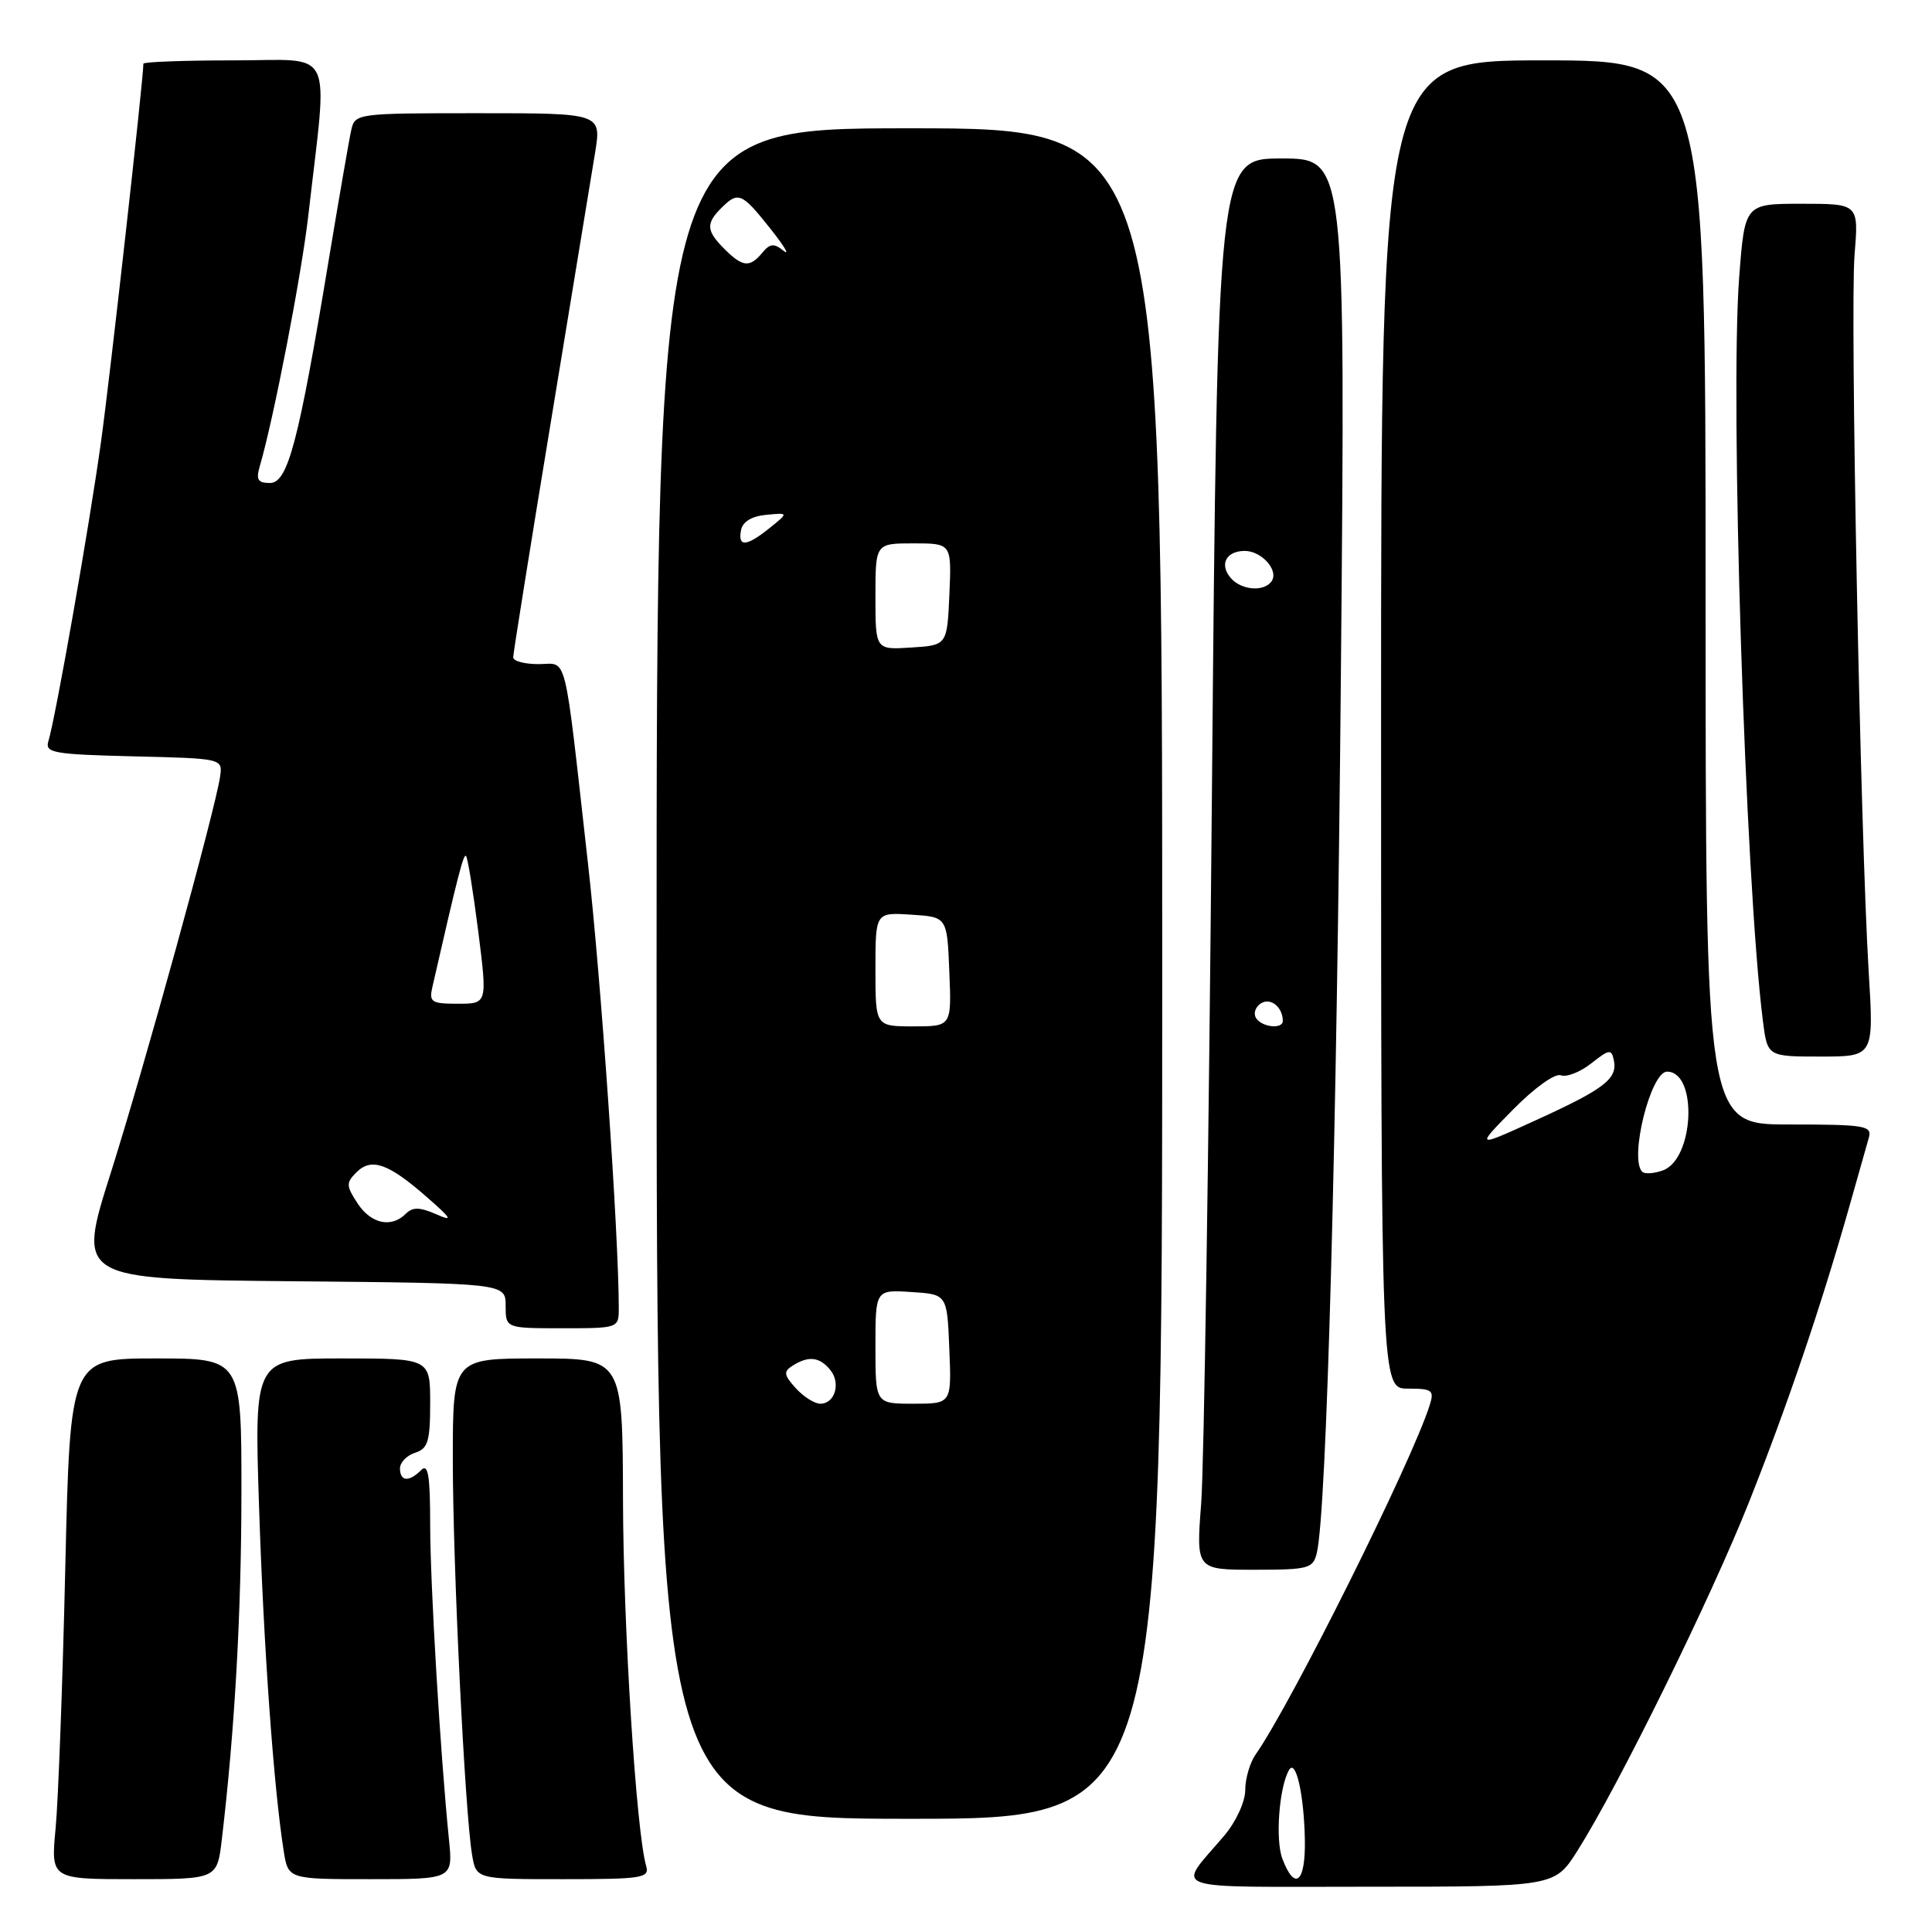 <?xml version="1.0" encoding="UTF-8" standalone="no"?>
<!DOCTYPE svg PUBLIC "-//W3C//DTD SVG 1.1//EN" "http://www.w3.org/Graphics/SVG/1.1/DTD/svg11.dtd" >
<svg xmlns="http://www.w3.org/2000/svg" xmlns:xlink="http://www.w3.org/1999/xlink" version="1.1" viewBox="0 0 256 256">
 <g >
 <path fill="currentColor"
d=" M 209.01 245.25 C 214.44 236.68 226.72 211.73 231.77 198.99 C 236.88 186.13 241.29 173.10 245.01 160.00 C 246.17 155.88 247.36 151.71 247.63 150.75 C 248.09 149.16 247.13 149.00 237.07 149.00 C 226.00 149.00 226.00 149.00 226.00 78.50 C 226.00 8.00 226.00 8.00 204.50 8.00 C 183.00 8.00 183.00 8.00 183.00 96.00 C 183.00 184.00 183.00 184.00 186.57 184.00 C 189.79 184.00 190.07 184.21 189.44 186.20 C 187.04 193.77 171.12 225.70 166.39 232.46 C 165.62 233.55 165.00 235.68 165.00 237.19 C 165.00 238.73 163.79 241.37 162.23 243.22 C 155.89 250.71 153.89 250.00 181.38 250.00 C 206.00 250.00 206.00 250.00 209.01 245.25 Z  M 29.39 243.75 C 31.11 229.26 31.98 213.79 31.99 197.75 C 32.00 180.00 32.00 180.00 20.65 180.00 C 9.30 180.00 9.30 180.00 8.65 207.75 C 8.30 223.01 7.72 238.54 7.37 242.25 C 6.73 249.00 6.73 249.00 17.75 249.00 C 28.77 249.00 28.77 249.00 29.39 243.75 Z  M 59.49 243.75 C 58.34 232.36 57.01 210.06 57.00 202.05 C 57.00 195.48 56.73 193.87 55.80 194.80 C 54.19 196.41 53.00 196.31 53.00 194.57 C 53.00 193.78 53.90 192.85 55.00 192.50 C 56.70 191.96 57.00 190.99 57.00 185.93 C 57.00 180.00 57.00 180.00 45.34 180.00 C 33.68 180.00 33.68 180.00 34.33 199.75 C 34.94 218.36 36.26 236.81 37.59 245.25 C 38.18 249.00 38.18 249.00 49.10 249.00 C 60.02 249.00 60.02 249.00 59.49 243.75 Z  M 85.62 247.25 C 84.31 242.78 82.59 215.67 82.55 198.75 C 82.50 180.00 82.50 180.00 71.25 180.00 C 60.00 180.00 60.00 180.00 60.00 193.39 C 60.00 207.28 61.59 240.07 62.55 245.75 C 63.09 249.00 63.09 249.00 74.61 249.00 C 85.11 249.00 86.09 248.85 85.62 247.25 Z  M 154.00 129.00 C 154.00 17.00 154.00 17.00 120.50 17.00 C 87.00 17.00 87.00 17.00 87.00 129.00 C 87.00 241.00 87.00 241.00 120.50 241.00 C 154.00 241.00 154.00 241.00 154.00 129.00 Z  M 174.49 205.75 C 175.79 200.24 177.13 151.16 177.68 88.75 C 178.28 21.00 178.28 21.00 169.81 21.00 C 161.33 21.00 161.33 21.00 160.58 105.75 C 160.17 152.36 159.54 194.44 159.16 199.25 C 158.49 208.00 158.49 208.00 166.23 208.00 C 173.42 208.00 174.00 207.84 174.49 205.75 Z  M 81.99 173.25 C 81.98 163.49 79.63 129.65 77.92 114.51 C 74.66 85.53 75.27 88.00 71.36 88.00 C 69.51 88.00 68.00 87.60 68.00 87.10 C 68.00 86.61 70.25 72.54 73.00 55.85 C 75.75 39.16 78.38 23.14 78.85 20.25 C 79.70 15.00 79.70 15.00 63.37 15.00 C 47.25 15.00 47.03 15.03 46.54 17.25 C 46.26 18.49 44.92 26.25 43.55 34.50 C 39.56 58.61 38.14 64.00 35.77 64.00 C 34.16 64.00 33.90 63.56 34.43 61.75 C 36.26 55.51 39.95 36.45 40.86 28.50 C 43.46 5.74 44.55 8.00 31.01 8.00 C 24.40 8.00 19.00 8.20 19.00 8.44 C 19.00 10.48 14.59 49.86 13.39 58.50 C 11.86 69.58 7.38 95.03 6.41 98.22 C 5.94 99.76 7.07 99.96 17.69 100.22 C 29.47 100.50 29.50 100.51 29.17 102.87 C 28.56 107.19 19.15 141.29 14.65 155.50 C 10.21 169.50 10.21 169.50 38.60 169.77 C 67.00 170.03 67.00 170.03 67.00 173.02 C 67.00 176.00 67.00 176.00 74.50 176.00 C 82.00 176.00 82.00 176.00 81.99 173.25 Z  M 247.61 128.75 C 246.51 110.58 245.13 41.10 245.74 33.75 C 246.29 27.00 246.29 27.00 238.74 27.00 C 231.19 27.00 231.19 27.00 230.45 36.75 C 229.22 52.94 231.25 116.72 233.59 135.25 C 234.19 140.00 234.19 140.00 241.24 140.00 C 248.30 140.00 248.30 140.00 247.61 128.75 Z  M 169.92 246.29 C 168.96 243.76 169.50 236.73 170.82 234.51 C 171.71 233.03 172.79 237.82 172.90 243.75 C 173.01 249.45 171.58 250.67 169.92 246.29 Z  M 217.60 155.26 C 215.86 153.52 218.72 142.00 220.89 142.00 C 224.98 142.00 224.50 153.56 220.35 155.08 C 219.16 155.51 217.93 155.59 217.60 155.26 Z  M 200.48 147.03 C 203.31 144.15 206.05 142.19 206.82 142.48 C 207.57 142.77 209.38 142.06 210.84 140.91 C 213.25 139.01 213.53 138.97 213.85 140.52 C 214.34 142.95 212.58 144.30 203.50 148.44 C 195.50 152.09 195.50 152.09 200.48 147.03 Z  M 105.44 183.94 C 103.85 182.18 103.79 181.74 105.04 180.95 C 107.13 179.63 108.58 179.79 109.99 181.49 C 111.45 183.24 110.65 186.00 108.69 186.00 C 107.93 186.00 106.47 185.07 105.44 183.94 Z  M 116.00 178.45 C 116.00 170.89 116.00 170.89 120.75 171.20 C 125.50 171.50 125.50 171.50 125.79 178.75 C 126.09 186.00 126.09 186.00 121.04 186.00 C 116.00 186.00 116.00 186.00 116.00 178.45 Z  M 116.00 128.45 C 116.00 120.89 116.00 120.89 120.75 121.20 C 125.50 121.50 125.50 121.50 125.79 128.75 C 126.09 136.00 126.09 136.00 121.04 136.00 C 116.00 136.00 116.00 136.00 116.00 128.45 Z  M 116.00 79.05 C 116.00 72.00 116.00 72.00 121.05 72.00 C 126.09 72.00 126.09 72.00 125.80 78.75 C 125.50 85.50 125.50 85.50 120.75 85.80 C 116.00 86.11 116.00 86.11 116.00 79.05 Z  M 98.19 70.25 C 98.40 69.13 99.60 68.40 101.51 68.22 C 104.50 67.93 104.50 67.93 102.00 69.95 C 98.91 72.43 97.75 72.53 98.19 70.25 Z  M 96.00 33.00 C 93.59 30.59 93.51 29.63 95.57 27.57 C 97.82 25.33 98.28 25.52 102.04 30.25 C 103.90 32.59 104.71 33.93 103.84 33.24 C 102.56 32.21 102.03 32.25 101.01 33.49 C 99.35 35.49 98.40 35.40 96.00 33.00 Z  M 166.43 134.89 C 166.05 134.28 166.35 133.40 167.10 132.94 C 168.36 132.16 169.95 133.42 169.98 135.25 C 170.01 136.42 167.20 136.13 166.43 134.89 Z  M 163.04 76.54 C 161.55 74.76 162.49 73.00 164.94 73.00 C 167.14 73.00 169.42 75.51 168.53 76.96 C 167.59 78.47 164.44 78.24 163.04 76.54 Z  M 47.37 159.44 C 45.86 157.13 45.84 156.73 47.23 155.34 C 49.21 153.36 51.45 154.15 56.50 158.57 C 59.92 161.56 60.09 161.90 57.72 160.86 C 55.60 159.94 54.67 159.93 53.77 160.83 C 51.85 162.75 49.16 162.17 47.37 159.44 Z  M 57.30 130.75 C 60.70 115.86 61.42 113.08 61.75 113.42 C 61.97 113.64 62.70 118.13 63.37 123.41 C 64.58 133.00 64.58 133.00 60.68 133.00 C 57.15 133.00 56.83 132.79 57.30 130.75 Z "/>
</g>
</svg>
